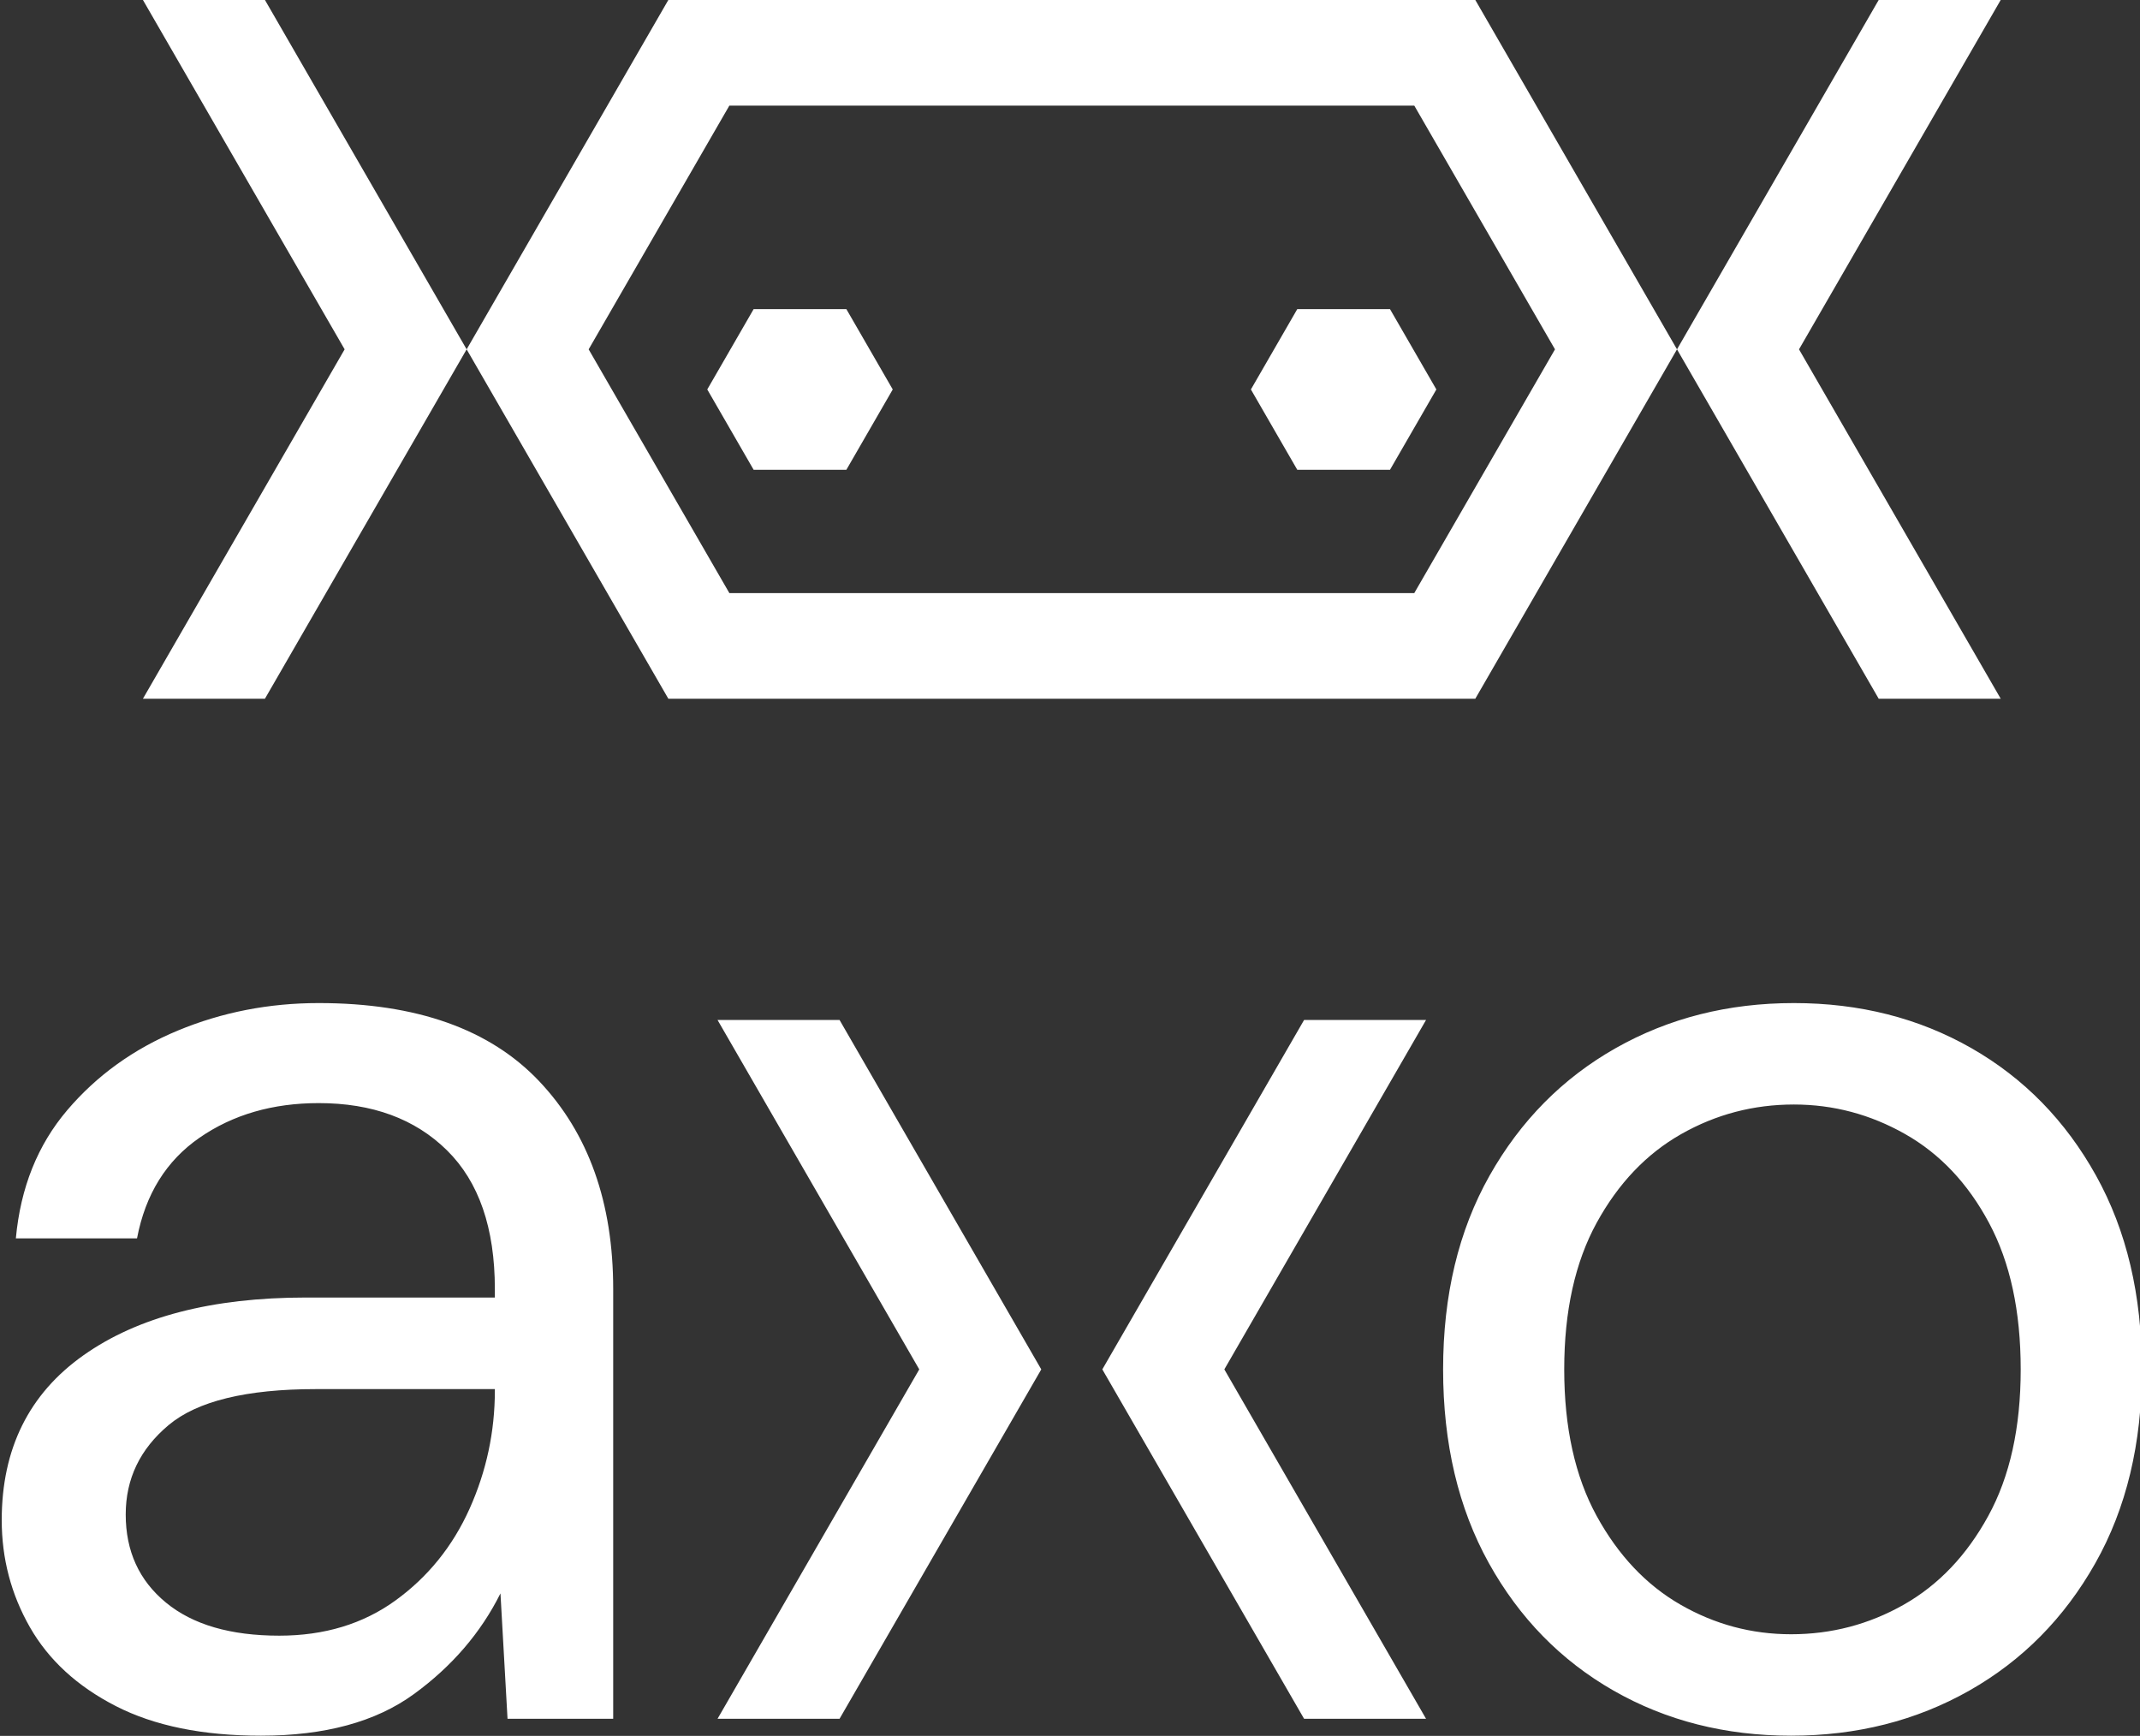 <?xml version="1.0" encoding="UTF-8" standalone="no"?>
<!DOCTYPE svg PUBLIC "-//W3C//DTD SVG 1.1//EN" "http://www.w3.org/Graphics/SVG/1.1/DTD/svg11.dtd">
<svg width="100%" height="100%" viewBox="0 0 1202 975" version="1.1" xmlns="http://www.w3.org/2000/svg" xmlns:xlink="http://www.w3.org/1999/xlink" xml:space="preserve" xmlns:serif="http://www.serif.com/" style="fill-rule:evenodd;clip-rule:evenodd;stroke-linejoin:round;stroke-miterlimit:2;">
    <rect x="0" y="0" width="1202" height="975" fill="#333333" stroke="none"/>
    <rect id="axologo_v_white_rgb" x="0" y="0" width="1202" height="975" style="fill:none;"/>
    <g id="axologo_v_white_rgb1" serif:id="axologo_v_white_rgb">
        <g transform="matrix(2.646,0,0,2.646,-16375.6,-451.641)">
            <path d="M6287.87,244.844L6245.05,319.013L6219.15,319.013C6219.15,319.013 6261.97,244.844 6261.97,244.844C6261.97,244.844 6219.15,170.675 6219.15,170.675L6245.05,170.675L6287.87,244.844ZM6544.8,244.844L6587.62,170.675L6613.52,170.675C6613.52,170.675 6570.7,244.844 6570.7,244.844C6570.7,244.844 6613.52,319.013 6613.52,319.013L6587.62,319.013L6544.8,244.844ZM6287.87,244.844L6330.69,170.675L6501.98,170.675L6544.8,244.844L6501.98,319.013L6330.69,319.013L6287.87,244.844ZM6489.03,193.105L6366.87,193.105L6343.64,193.105L6313.77,244.844L6343.64,296.583L6459.15,296.583L6489.03,296.583L6518.9,244.844L6489.03,193.105ZM6368.48,236.311L6378.32,253.358L6368.48,270.405L6348.79,270.405L6338.95,253.358L6348.79,236.311L6368.48,236.311ZM6483.88,236.311L6493.72,253.358L6483.88,270.405L6464.19,270.405L6454.35,253.358L6464.19,236.311L6483.88,236.311ZM6244.21,539.127C6231.85,539.127 6221.58,537.034 6213.41,532.847C6205.23,528.66 6199.15,523.077 6195.16,516.099C6191.18,509.121 6189.18,501.545 6189.18,493.37C6189.18,478.217 6194.97,466.554 6206.53,458.379C6218.09,450.204 6233.85,446.117 6253.78,446.117L6293.86,446.117L6293.86,444.323C6293.86,431.363 6290.47,421.544 6283.69,414.865C6276.91,408.185 6267.84,404.846 6256.47,404.846C6246.7,404.846 6238.28,407.288 6231.2,412.173C6224.12,417.058 6219.69,424.185 6217.9,433.556L6192.18,433.556C6193.17,422.79 6196.81,413.718 6203.09,406.341C6209.37,398.964 6217.2,393.332 6226.57,389.444C6235.94,385.556 6245.91,383.612 6256.47,383.612C6277.21,383.612 6292.81,389.145 6303.28,400.21C6313.75,411.276 6318.98,425.98 6318.98,444.323L6318.98,535.539L6296.55,535.539L6295.05,508.922C6290.87,517.295 6284.74,524.423 6276.66,530.305C6268.59,536.187 6257.77,539.127 6244.21,539.127ZM6248.1,517.894C6257.67,517.894 6265.9,515.401 6272.77,510.417C6279.65,505.432 6284.89,498.953 6288.48,490.977C6292.06,483.002 6293.86,474.628 6293.86,465.856L6293.86,465.557L6255.88,465.557C6241.12,465.557 6230.7,468.099 6224.62,473.183C6218.54,478.267 6215.5,484.597 6215.5,492.174C6215.5,499.95 6218.34,506.18 6224.03,510.866C6229.71,515.551 6237.73,517.894 6248.1,517.894ZM6569.02,539.127C6555.06,539.127 6542.5,535.937 6531.33,529.557C6520.17,523.177 6511.34,514.155 6504.86,502.492C6498.39,490.828 6495.15,477.121 6495.15,461.37C6495.15,445.619 6498.43,431.911 6505.01,420.248C6511.59,408.584 6520.52,399.562 6531.78,393.182C6543.05,386.802 6555.66,383.612 6569.61,383.612C6583.57,383.612 6596.13,386.802 6607.3,393.182C6618.46,399.562 6627.28,408.584 6633.76,420.248C6640.24,431.911 6643.48,445.619 6643.48,461.37C6643.48,477.121 6640.19,490.828 6633.61,502.492C6627.03,514.155 6618.11,523.177 6606.85,529.557C6595.58,535.937 6582.97,539.127 6569.02,539.127ZM6569.02,517.595C6577.59,517.595 6585.56,515.501 6592.94,511.314C6600.32,507.127 6606.3,500.847 6610.88,492.473C6615.47,484.099 6617.76,473.731 6617.76,461.37C6617.76,449.008 6615.52,438.64 6611.03,430.267C6606.55,421.893 6600.62,415.612 6593.24,411.425C6585.86,407.238 6577.99,405.145 6569.61,405.145C6561.04,405.145 6553.06,407.238 6545.69,411.425C6538.31,415.612 6532.33,421.893 6527.74,430.267C6523.16,438.64 6520.86,449.008 6520.86,461.37C6520.86,473.731 6523.16,484.099 6527.74,492.473C6532.33,500.847 6538.26,507.127 6545.54,511.314C6552.82,515.501 6560.64,517.595 6569.02,517.595ZM6491.53,535.539L6465.64,535.539L6422.81,461.37L6465.64,387.201L6491.53,387.201C6491.53,387.201 6448.71,461.37 6448.71,461.37C6448.71,461.37 6491.53,535.539 6491.53,535.539ZM6341.13,535.539C6341.13,535.539 6383.95,461.37 6383.95,461.37C6383.95,461.37 6341.13,387.201 6341.13,387.201L6367.03,387.201L6409.85,461.37L6367.03,535.539L6341.13,535.539Z" style="fill:white;"/>
        </g>
    </g>
</svg>
